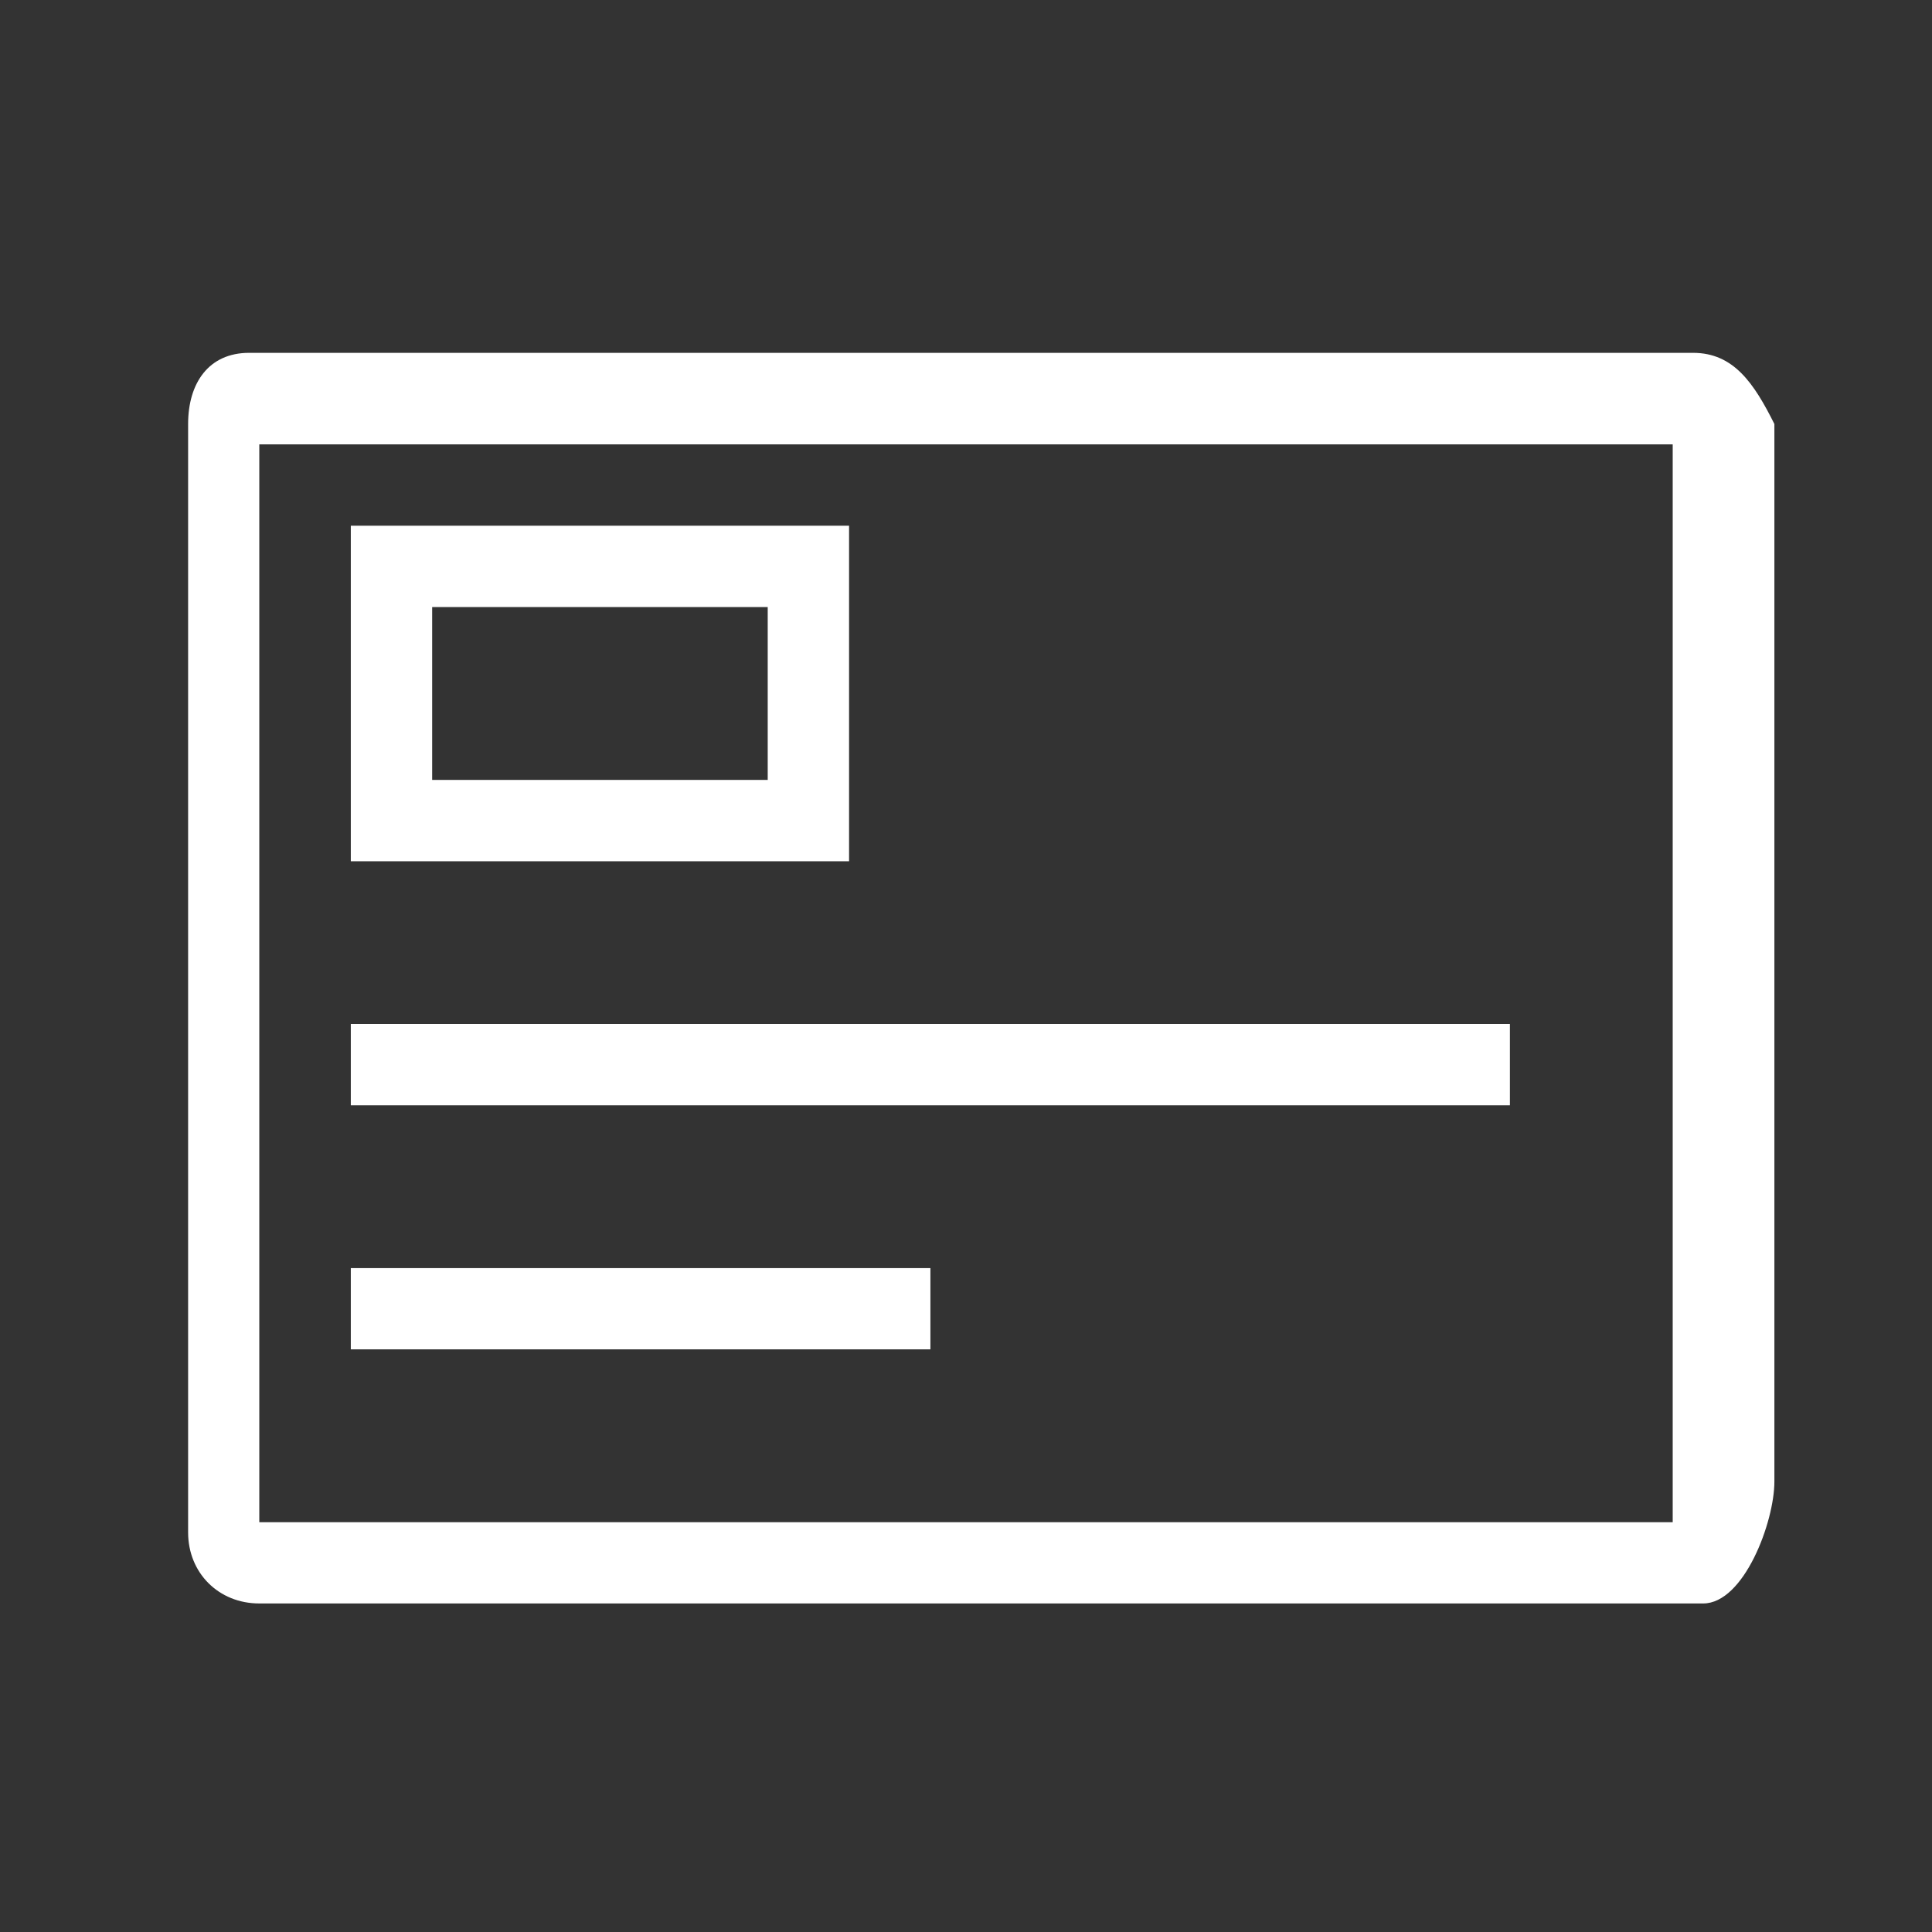 <?xml version="1.0" encoding="utf-8"?>
<!-- Generator: Adobe Illustrator 13.0.0, SVG Export Plug-In . SVG Version: 6.00 Build 14948)  -->
<!DOCTYPE svg PUBLIC "-//W3C//DTD SVG 1.1//EN" "http://www.w3.org/Graphics/SVG/1.1/DTD/svg11.dtd">
<svg version="1.1" id="Layer_1" xmlns="http://www.w3.org/2000/svg" xmlns:xlink="http://www.w3.org/1999/xlink" x="0px" y="0px"
	 width="19px" height="19px" viewBox="0 0 19 19" enable-background="new 0 0 19 19" xml:space="preserve">
<rect x="0" y="0" width="19" height="19" fill="#333333" stroke="none"/>
<path fill="#FFFFFF" d="M16.65,3.47H2.45c-0.4,0-0.6,0.3-0.6,0.7v10.9c0,0.399,0.3,0.699,0.7,0.699h14.2c0.4,0,0.7-0.8,0.7-1.199
	V4.17C17.25,3.77,17.05,3.47,16.65,3.47 M16.45,14.97H2.55V4.37h13.9V14.97z"/>
<path fill="#FFFFFF" d="M3.45,8.47h4.9v-3.3h-4.9V8.47z M7.55,7.67h-3.3v-1.7h3.3V7.67z"/>
<rect x="3.45" y="10.07" fill="#FFFFFF" width="11.399" height="0.8"/>
<rect x="3.45" y="12.471" fill="#FFFFFF" width="5.7" height="0.799"/>
</svg>
